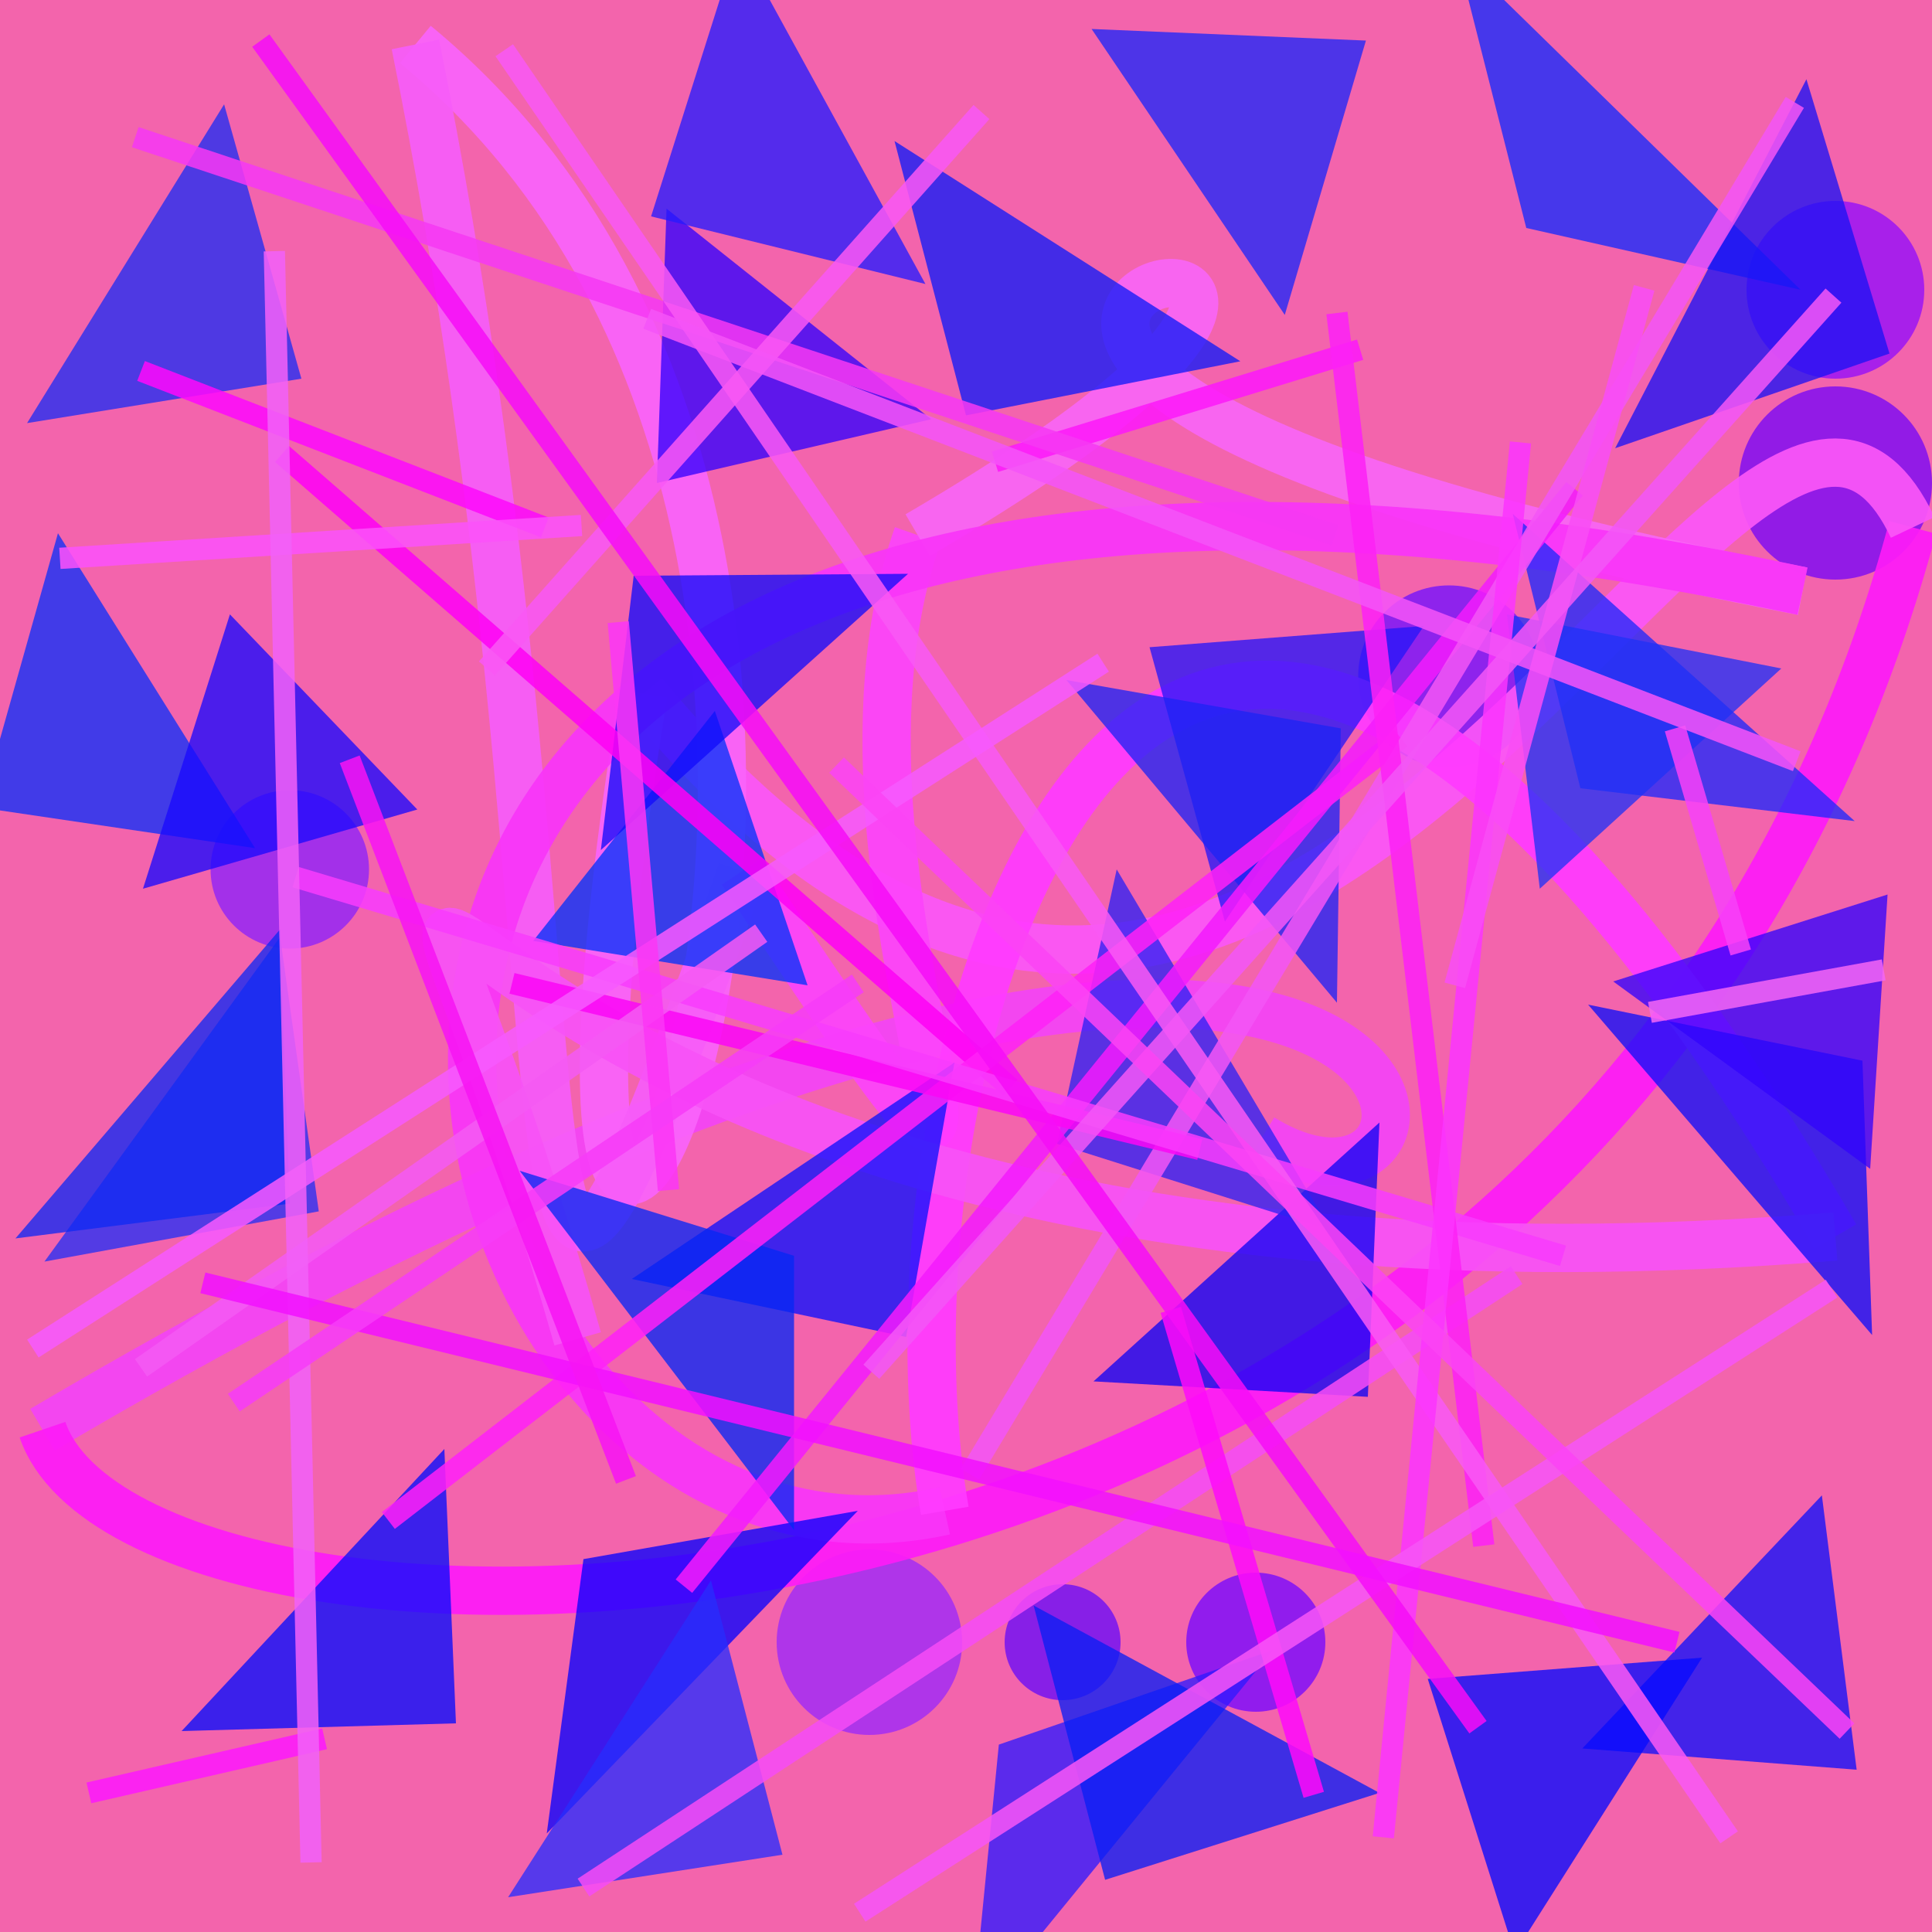 <?xml version="1.0" encoding="UTF-8"?>
<svg xmlns="http://www.w3.org/2000/svg" xmlns:xlink="http://www.w3.org/1999/xlink" width="500pt" height="500pt" viewBox="0 0 500 500" version="1.1">
<defs>
<clipPath id="clip1">
  <rect x="0" y="0" width="500" height="500"/>
</clipPath>
<g id="surface89" clip-path="url(#clip1)">
<rect x="0" y="0" width="500" height="500" style="fill:rgb(95.1%,39.3%,67.5%);fill-opacity:1;stroke:none;"/>
<path style=" stroke:none;fill-rule:nonzero;fill:rgb(48%,4.1%,95.7%);fill-opacity:0.808;" d="M 500 125 C 500 138.809 488.809 150 475 150 C 461.191 150 450 138.809 450 125 C 450 111.191 461.191 100 475 100 C 488.809 100 500 111.191 500 125 C 500 138.809 488.809 150 475 150 C 461.191 150 450 138.809 450 125 C 450 111.191 461.191 100 475 100 C 488.809 100 500 111.191 500 125 "/>
<path style=" stroke:none;fill-rule:nonzero;fill:rgb(62.2%,16.6%,97.1%);fill-opacity:0.808;" d="M 249 425 C 249 438.254 238.254 449 225 449 C 211.746 449 201 438.254 201 425 C 201 411.746 211.746 401 225 401 C 238.254 401 249 411.746 249 425 C 249 438.254 238.254 449 225 449 C 211.746 449 201 438.254 201 425 C 201 411.746 211.746 401 225 401 C 238.254 401 249 411.746 249 425 "/>
<path style=" stroke:none;fill-rule:nonzero;fill:rgb(42.7%,6%,96.1%);fill-opacity:0.808;" d="M 290 425 C 290 433.285 283.285 440 275 440 C 266.715 440 260 433.285 260 425 C 260 416.715 266.715 410 275 410 C 283.285 410 290 416.715 290 425 C 290 433.285 283.285 440 275 440 C 266.715 440 260 433.285 260 425 C 260 416.715 266.715 410 275 410 C 283.285 410 290 416.715 290 425 "/>
<path style=" stroke:none;fill-rule:nonzero;fill:rgb(46.2%,7.8%,98.3%);fill-opacity:0.808;" d="M 398.5 175 C 398.5 187.98 387.98 198.5 375 198.5 C 362.02 198.5 351.5 187.98 351.5 175 C 351.5 162.02 362.02 151.5 375 151.5 C 387.98 151.5 398.5 162.02 398.5 175 C 398.5 187.98 387.98 198.5 375 198.5 C 362.02 198.5 351.5 187.98 351.5 175 C 351.5 162.02 362.02 151.5 375 151.5 C 387.98 151.5 398.5 162.02 398.5 175 "/>
<path style=" stroke:none;fill-rule:nonzero;fill:rgb(47.7%,4.6%,99.1%);fill-opacity:0.808;" d="M 343 425 C 343 434.941 334.941 443 325 443 C 315.059 443 307 434.941 307 425 C 307 415.059 315.059 407 325 407 C 334.941 407 343 415.059 343 425 C 343 434.941 334.941 443 325 443 C 315.059 443 307 434.941 307 425 C 307 415.059 315.059 407 325 407 C 334.941 407 343 415.059 343 425 "/>
<path style=" stroke:none;fill-rule:nonzero;fill:rgb(56.3%,14.4%,96.7%);fill-opacity:0.808;" d="M 95.5 225 C 95.5 236.32 86.32 245.5 75 245.5 C 63.68 245.5 54.5 236.32 54.5 225 C 54.5 213.68 63.68 204.5 75 204.5 C 86.32 204.5 95.5 213.68 95.5 225 C 95.5 236.32 86.32 245.5 75 245.5 C 63.68 245.5 54.5 236.32 54.5 225 C 54.5 213.68 63.68 204.5 75 204.5 C 86.32 204.5 95.5 213.68 95.5 225 "/>
<path style=" stroke:none;fill-rule:nonzero;fill:rgb(58.5%,6.3%,97.5%);fill-opacity:0.808;" d="M 498 75 C 498 87.703 487.703 98 475 98 C 462.297 98 452 87.703 452 75 C 452 62.297 462.297 52 475 52 C 487.703 52 498 62.297 498 75 C 498 87.703 487.703 98 475 98 C 462.297 98 452 87.703 452 75 C 452 62.297 462.297 52 475 52 C 487.703 52 498 62.297 498 75 "/>
<path style="fill:none;stroke-width:0.025;stroke-linecap:butt;stroke-linejoin:miter;stroke:rgb(95.3%,26.9%,96.2%);stroke-opacity:0.928;stroke-miterlimit:10;" d="M 0.653 0.589 C 0.786 0.671 0.772 0.298 0.022 0.74 " transform="matrix(500,0,0,500,0,0)"/>
<path style="fill:none;stroke-width:0.025;stroke-linecap:butt;stroke-linejoin:miter;stroke:rgb(99.2%,10.7%,97.2%);stroke-opacity:0.928;stroke-miterlimit:10;" d="M 0.022 0.74 C 0.072 0.887 0.821 0.899 0.99 0.273 " transform="matrix(500,0,0,500,0,0)"/>
<path style="fill:none;stroke-width:0.025;stroke-linecap:butt;stroke-linejoin:miter;stroke:rgb(98.4%,33.9%,97.2%);stroke-opacity:0.928;stroke-miterlimit:10;" d="M 0.99 0.273 C 0.901 0.085 0.671 0.767 0.333 0.359 " transform="matrix(500,0,0,500,0,0)"/>
<path style="fill:none;stroke-width:0.025;stroke-linecap:butt;stroke-linejoin:miter;stroke:rgb(97.9%,38.9%,98.2%);stroke-opacity:0.928;stroke-miterlimit:10;" d="M 0.333 0.359 C 0.233 0.976 0.551 0.3 0.215 0.023 " transform="matrix(500,0,0,500,0,0)"/>
<path style="fill:none;stroke-width:0.025;stroke-linecap:butt;stroke-linejoin:miter;stroke:rgb(96.5%,36.3%,97.5%);stroke-opacity:0.928;stroke-miterlimit:10;" d="M 0.215 0.023 C 0.318 0.531 0.241 0.86 0.384 0.451 " transform="matrix(500,0,0,500,0,0)"/>
<path style="fill:none;stroke-width:0.025;stroke-linecap:butt;stroke-linejoin:miter;stroke:rgb(98.6%,26.8%,98.4%);stroke-opacity:0.928;stroke-miterlimit:10;" d="M 0.384 0.451 C 0.585 0.754 0.408 0.467 0.475 0.277 " transform="matrix(500,0,0,500,0,0)"/>
<path style="fill:none;stroke-width:0.025;stroke-linecap:butt;stroke-linejoin:miter;stroke:rgb(97.4%,39.9%,96%);stroke-opacity:0.928;stroke-miterlimit:10;" d="M 0.475 0.277 C 0.877 0.042 0.227 0.17 0.933 0.306 " transform="matrix(500,0,0,500,0,0)"/>
<path style="fill:none;stroke-width:0.025;stroke-linecap:butt;stroke-linejoin:miter;stroke:rgb(97.5%,20.9%,97.5%);stroke-opacity:0.928;stroke-miterlimit:10;" d="M 0.933 0.306 C 0.01 0.108 0.183 0.85 0.489 0.782 " transform="matrix(500,0,0,500,0,0)"/>
<path style="fill:none;stroke-width:0.025;stroke-linecap:butt;stroke-linejoin:miter;stroke:rgb(99.9%,22.8%,100%);stroke-opacity:0.928;stroke-miterlimit:10;" d="M 0.489 0.782 C 0.447 0.537 0.599 0.038 0.95 0.64 " transform="matrix(500,0,0,500,0,0)"/>
<path style="fill:none;stroke-width:0.025;stroke-linecap:butt;stroke-linejoin:miter;stroke:rgb(96.9%,32.1%,96.6%);stroke-opacity:0.928;stroke-miterlimit:10;" d="M 0.95 0.64 C 0.162 0.704 0.164 0.218 0.299 0.693 " transform="matrix(500,0,0,500,0,0)"/>
<path style=" stroke:none;fill-rule:nonzero;fill:rgb(11.4%,17.5%,95.2%);fill-opacity:0.768;" d="M 7 109.5 L 78 98 L 58 27 L 7 109.5 "/>
<path style=" stroke:none;fill-rule:nonzero;fill:rgb(19.6%,0.2%,99.3%);fill-opacity:0.768;" d="M 241 108.5 L 170 125 L 172.5 54 L 241 108.5 "/>
<path style=" stroke:none;fill-rule:nonzero;fill:rgb(5.9%,10.2%,97.3%);fill-opacity:0.768;" d="M 321 93.5 L 250 107.5 L 231.5 36.5 L 321 93.5 "/>
<path style=" stroke:none;fill-rule:nonzero;fill:rgb(7.2%,16.6%,99.2%);fill-opacity:0.768;" d="M 466 75 L 395 59 L 377 -12 L 466 75 "/>
<path style=" stroke:none;fill-rule:nonzero;fill:rgb(11.3%,16%,98.3%);fill-opacity:0.768;" d="M 480 212.5 L 409 204 L 391.5 133 L 480 212.5 "/>
<path style=" stroke:none;fill-rule:nonzero;fill:rgb(14.6%,8.3%,97.3%);fill-opacity:0.768;" d="M 368.5 162 L 297.5 167.5 L 317 238.5 L 368.5 162 "/>
<path style=" stroke:none;fill-rule:nonzero;fill:rgb(0.2%,19.5%,98.5%);fill-opacity:0.768;" d="M 138 243.5 L 209 255 L 185 184 L 138 243.5 "/>
<path style=" stroke:none;fill-rule:nonzero;fill:rgb(4.8%,18.5%,97.8%);fill-opacity:0.768;" d="M 66 219.5 L -5 209 L 15 138 L 66 219.5 "/>
<path style=" stroke:none;fill-rule:nonzero;fill:rgb(13.9%,18.6%,95.8%);fill-opacity:0.768;" d="M 11.5 326.5 L 82.5 313.5 L 72.5 242.5 L 11.5 326.5 "/>
<path style=" stroke:none;fill-rule:nonzero;fill:rgb(4.4%,6.6%,99.3%);fill-opacity:0.768;" d="M 163.5 331 L 234.5 346 L 247 275 L 163.5 331 "/>
<path style=" stroke:none;fill-rule:nonzero;fill:rgb(5.3%,1.3%,96%);fill-opacity:0.768;" d="M 283 357.5 L 354 361.5 L 357 290.5 L 283 357.5 "/>
<path style=" stroke:none;fill-rule:nonzero;fill:rgb(5.2%,5.8%,97.6%);fill-opacity:0.768;" d="M 411 260 L 482 274.5 L 484.5 345.5 L 411 260 "/>
<path style=" stroke:none;fill-rule:nonzero;fill:rgb(5.9%,6.6%,98.5%);fill-opacity:0.768;" d="M 409.5 452.5 L 480.5 458 L 471.5 387 L 409.5 452.5 "/>
<path style=" stroke:none;fill-rule:nonzero;fill:rgb(18.1%,10%,99.7%);fill-opacity:0.768;" d="M 329.5 427 L 258.5 451.5 L 251.5 522.5 L 329.5 427 "/>
<path style=" stroke:none;fill-rule:nonzero;fill:rgb(2.9%,0.9%,99.4%);fill-opacity:0.768;" d="M 222 391 L 151 403.5 L 141.5 474.5 L 222 391 "/>
<path style=" stroke:none;fill-rule:nonzero;fill:rgb(19.5%,1.5%,98.7%);fill-opacity:0.768;" d="M 417.5 254 L 488.5 231.5 L 484 302.5 L 417.5 254 "/>
<path style=" stroke:none;fill-rule:nonzero;fill:rgb(11.6%,14.2%,96.1%);fill-opacity:0.768;" d="M 276 176 L 347 188.5 L 346 259.5 L 276 176 "/>
<path style=" stroke:none;fill-rule:nonzero;fill:rgb(10.4%,7%,96.1%);fill-opacity:0.768;" d="M 418 116 L 489 91.5 L 467.5 20.5 L 418 116 "/>
<path style=" stroke:none;fill-rule:nonzero;fill:rgb(3.1%,12.1%,95.8%);fill-opacity:0.768;" d="M 357 464 L 286 486.5 L 267.5 415.5 L 357 464 "/>
<path style=" stroke:none;fill-rule:nonzero;fill:rgb(7.1%,4.5%,98.6%);fill-opacity:0.768;" d="M 235 148.5 L 164 149 L 155.5 220 L 235 148.5 "/>
<path style=" stroke:none;fill-rule:nonzero;fill:rgb(5.7%,16%,95.6%);fill-opacity:0.768;" d="M 4 320.5 L 75 311.5 L 72.5 240.5 L 4 320.5 "/>
<path style=" stroke:none;fill-rule:nonzero;fill:rgb(1.9%,4.9%,99.5%);fill-opacity:0.768;" d="M 47 448 L 118 446 L 115 375 L 47 448 "/>
<path style=" stroke:none;fill-rule:nonzero;fill:rgb(12.6%,19.7%,96.5%);fill-opacity:0.768;" d="M 461 173 L 390 159 L 398.5 230 L 461 173 "/>
<path style=" stroke:none;fill-rule:nonzero;fill:rgb(2%,15.7%,95.9%);fill-opacity:0.768;" d="M 134.5 303 L 205.5 325 L 205.5 396 L 134.5 303 "/>
<path style=" stroke:none;fill-rule:nonzero;fill:rgb(1.6%,3.7%,99.7%);fill-opacity:0.768;" d="M 440.5 429 L 369.5 434.5 L 392 505.5 L 440.5 429 "/>
<path style=" stroke:none;fill-rule:nonzero;fill:rgb(11%,14.8%,97.9%);fill-opacity:0.768;" d="M 282.5 7.5 L 353.5 10.5 L 332.5 81.5 L 282.5 7.5 "/>
<path style=" stroke:none;fill-rule:nonzero;fill:rgb(15.3%,17.6%,99.2%);fill-opacity:0.768;" d="M 131.5 491 L 202.5 480 L 184 409 L 131.5 491 "/>
<path style=" stroke:none;fill-rule:nonzero;fill:rgb(17.6%,13.1%,95.5%);fill-opacity:0.768;" d="M 344.5 318.5 L 273.5 296 L 289 225 L 344.5 318.5 "/>
<path style=" stroke:none;fill-rule:nonzero;fill:rgb(9.8%,3.3%,99.2%);fill-opacity:0.768;" d="M 108 209.5 L 37 230 L 59.5 159 L 108 209.5 "/>
<path style=" stroke:none;fill-rule:nonzero;fill:rgb(14.3%,10.4%,99.9%);fill-opacity:0.768;" d="M 239.5 73.5 L 168.5 56 L 191 -15 L 239.5 73.5 "/>
<path style="fill:none;stroke-width:0.011;stroke-linecap:butt;stroke-linejoin:miter;stroke:rgb(99.3%,9.7%,97.8%);stroke-opacity:0.86;stroke-miterlimit:10;" d="M 0.704 0.181 L 0.515 0.239 " transform="matrix(500,0,0,500,0,0)"/>
<path style="fill:none;stroke-width:0.011;stroke-linecap:butt;stroke-linejoin:miter;stroke:rgb(99.5%,0.9%,96%);stroke-opacity:0.86;stroke-miterlimit:10;" d="M 0.146 0.235 L 0.523 0.563 " transform="matrix(500,0,0,500,0,0)"/>
<path style="fill:none;stroke-width:0.011;stroke-linecap:butt;stroke-linejoin:miter;stroke:rgb(100%,12.8%,96.9%);stroke-opacity:0.86;stroke-miterlimit:10;" d="M 0.725 0.382 L 0.201 0.787 " transform="matrix(500,0,0,500,0,0)"/>
<path style="fill:none;stroke-width:0.011;stroke-linecap:butt;stroke-linejoin:miter;stroke:rgb(95.6%,10.5%,99.1%);stroke-opacity:0.86;stroke-miterlimit:10;" d="M 0.815 0.253 L 0.354 0.821 " transform="matrix(500,0,0,500,0,0)"/>
<path style="fill:none;stroke-width:0.011;stroke-linecap:butt;stroke-linejoin:miter;stroke:rgb(99.3%,3.8%,98.6%);stroke-opacity:0.86;stroke-miterlimit:10;" d="M 0.282 0.273 L 0.073 0.192 " transform="matrix(500,0,0,500,0,0)"/>
<path style="fill:none;stroke-width:0.011;stroke-linecap:butt;stroke-linejoin:miter;stroke:rgb(99.1%,9.9%,99%);stroke-opacity:0.86;stroke-miterlimit:10;" d="M 0.168 0.9 L 0.046 0.928 " transform="matrix(500,0,0,500,0,0)"/>
<path style="fill:none;stroke-width:0.011;stroke-linecap:butt;stroke-linejoin:miter;stroke:rgb(95.6%,33.3%,96.5%);stroke-opacity:0.86;stroke-miterlimit:10;" d="M 0.502 0.763 L 0.929 0.053 " transform="matrix(500,0,0,500,0,0)"/>
<path style="fill:none;stroke-width:0.011;stroke-linecap:butt;stroke-linejoin:miter;stroke:rgb(96.3%,29.9%,96.4%);stroke-opacity:0.86;stroke-miterlimit:10;" d="M 0.785 0.66 L 0.302 0.977 " transform="matrix(500,0,0,500,0,0)"/>
<path style="fill:none;stroke-width:0.011;stroke-linecap:butt;stroke-linejoin:miter;stroke:rgb(98.3%,2.9%,96.5%);stroke-opacity:0.86;stroke-miterlimit:10;" d="M 0.265 0.509 L 0.621 0.595 " transform="matrix(500,0,0,500,0,0)"/>
<path style="fill:none;stroke-width:0.011;stroke-linecap:butt;stroke-linejoin:miter;stroke:rgb(96.5%,22.1%,95.5%);stroke-opacity:0.86;stroke-miterlimit:10;" d="M 0.691 0.277 L 0.07 0.071 " transform="matrix(500,0,0,500,0,0)"/>
<path style="fill:none;stroke-width:0.011;stroke-linecap:butt;stroke-linejoin:miter;stroke:rgb(95.4%,39.8%,96.2%);stroke-opacity:0.86;stroke-miterlimit:10;" d="M 0.854 0.524 L 0.975 0.502 " transform="matrix(500,0,0,500,0,0)"/>
<path style="fill:none;stroke-width:0.011;stroke-linecap:butt;stroke-linejoin:miter;stroke:rgb(97.6%,23.5%,99.3%);stroke-opacity:0.86;stroke-miterlimit:10;" d="M 0.153 0.454 L 0.809 0.65 " transform="matrix(500,0,0,500,0,0)"/>
<path style="fill:none;stroke-width:0.011;stroke-linecap:butt;stroke-linejoin:miter;stroke:rgb(99.4%,13%,96.7%);stroke-opacity:0.86;stroke-miterlimit:10;" d="M 0.768 0.8 L 0.692 0.162 " transform="matrix(500,0,0,500,0,0)"/>
<path style="fill:none;stroke-width:0.011;stroke-linecap:butt;stroke-linejoin:miter;stroke:rgb(98.6%,31.8%,98.5%);stroke-opacity:0.86;stroke-miterlimit:10;" d="M 0.301 0.272 L 0.031 0.289 " transform="matrix(500,0,0,500,0,0)"/>
<path style="fill:none;stroke-width:0.011;stroke-linecap:butt;stroke-linejoin:miter;stroke:rgb(98.1%,34.8%,96%);stroke-opacity:0.86;stroke-miterlimit:10;" d="M 0.261 0.026 L 0.895 0.951 " transform="matrix(500,0,0,500,0,0)"/>
<path style="fill:none;stroke-width:0.011;stroke-linecap:butt;stroke-linejoin:miter;stroke:rgb(98.7%,20.6%,99.6%);stroke-opacity:0.86;stroke-miterlimit:10;" d="M 0.716 0.951 L 0.787 0.229 " transform="matrix(500,0,0,500,0,0)"/>
<path style="fill:none;stroke-width:0.011;stroke-linecap:butt;stroke-linejoin:miter;stroke:rgb(96%,35.4%,95.4%);stroke-opacity:0.86;stroke-miterlimit:10;" d="M 0.394 0.483 L 0.073 0.708 " transform="matrix(500,0,0,500,0,0)"/>
<path style="fill:none;stroke-width:0.011;stroke-linecap:butt;stroke-linejoin:miter;stroke:rgb(98.1%,30.3%,96.6%);stroke-opacity:0.86;stroke-miterlimit:10;" d="M 0.851 0.149 L 0.753 0.51 " transform="matrix(500,0,0,500,0,0)"/>
<path style="fill:none;stroke-width:0.011;stroke-linecap:butt;stroke-linejoin:miter;stroke:rgb(97.8%,34.4%,96.2%);stroke-opacity:0.86;stroke-miterlimit:10;" d="M 0.252 0.346 L 0.508 0.058 " transform="matrix(500,0,0,500,0,0)"/>
<path style="fill:none;stroke-width:0.011;stroke-linecap:butt;stroke-linejoin:miter;stroke:rgb(95.8%,33.8%,97%);stroke-opacity:0.86;stroke-miterlimit:10;" d="M 0.949 0.153 L 0.451 0.71 " transform="matrix(500,0,0,500,0,0)"/>
<path style="fill:none;stroke-width:0.011;stroke-linecap:butt;stroke-linejoin:miter;stroke:rgb(97.2%,25.8%,97.4%);stroke-opacity:0.86;stroke-miterlimit:10;" d="M 0.901 0.493 L 0.867 0.377 " transform="matrix(500,0,0,500,0,0)"/>
<path style="fill:none;stroke-width:0.011;stroke-linecap:butt;stroke-linejoin:miter;stroke:rgb(99.6%,4.2%,97.7%);stroke-opacity:0.86;stroke-miterlimit:10;" d="M 0.68 0.929 L 0.606 0.678 " transform="matrix(500,0,0,500,0,0)"/>
<path style="fill:none;stroke-width:0.011;stroke-linecap:butt;stroke-linejoin:miter;stroke:rgb(97.2%,33.4%,97.1%);stroke-opacity:0.86;stroke-miterlimit:10;" d="M 0.445 0.99 L 0.948 0.667 " transform="matrix(500,0,0,500,0,0)"/>
<path style="fill:none;stroke-width:0.011;stroke-linecap:butt;stroke-linejoin:miter;stroke:rgb(95.9%,32.9%,97.4%);stroke-opacity:0.86;stroke-miterlimit:10;" d="M 0.335 0.165 L 0.93 0.394 " transform="matrix(500,0,0,500,0,0)"/>
<path style="fill:none;stroke-width:0.011;stroke-linecap:butt;stroke-linejoin:miter;stroke:rgb(96.9%,35.1%,99.9%);stroke-opacity:0.86;stroke-miterlimit:10;" d="M 0.571 0.343 L 0.017 0.698 " transform="matrix(500,0,0,500,0,0)"/>
<path style="fill:none;stroke-width:0.011;stroke-linecap:butt;stroke-linejoin:miter;stroke:rgb(95%,37.8%,97.3%);stroke-opacity:0.86;stroke-miterlimit:10;" d="M 0.161 0.964 L 0.142 0.13 " transform="matrix(500,0,0,500,0,0)"/>
<path style="fill:none;stroke-width:0.011;stroke-linecap:butt;stroke-linejoin:miter;stroke:rgb(96.4%,5%,96.9%);stroke-opacity:0.86;stroke-miterlimit:10;" d="M 0.765 0.894 L 0.135 0.021 " transform="matrix(500,0,0,500,0,0)"/>
<path style="fill:none;stroke-width:0.011;stroke-linecap:butt;stroke-linejoin:miter;stroke:rgb(95.2%,6.5%,99.5%);stroke-opacity:0.86;stroke-miterlimit:10;" d="M 0.868 0.85 L 0.105 0.664 " transform="matrix(500,0,0,500,0,0)"/>
<path style="fill:none;stroke-width:0.011;stroke-linecap:butt;stroke-linejoin:miter;stroke:rgb(98.7%,21.3%,96.4%);stroke-opacity:0.86;stroke-miterlimit:10;" d="M 0.32 0.322 L 0.346 0.616 " transform="matrix(500,0,0,500,0,0)"/>
<path style="fill:none;stroke-width:0.011;stroke-linecap:butt;stroke-linejoin:miter;stroke:rgb(97.2%,23.6%,97.3%);stroke-opacity:0.86;stroke-miterlimit:10;" d="M 0.121 0.726 L 0.444 0.509 " transform="matrix(500,0,0,500,0,0)"/>
<path style="fill:none;stroke-width:0.011;stroke-linecap:butt;stroke-linejoin:miter;stroke:rgb(98.7%,26.6%,96.1%);stroke-opacity:0.86;stroke-miterlimit:10;" d="M 0.956 0.896 L 0.433 0.396 " transform="matrix(500,0,0,500,0,0)"/>
<path style="fill:none;stroke-width:0.011;stroke-linecap:butt;stroke-linejoin:miter;stroke:rgb(97.1%,7.9%,95.4%);stroke-opacity:0.86;stroke-miterlimit:10;" d="M 0.324 0.766 L 0.181 0.393 " transform="matrix(500,0,0,500,0,0)"/>
</g>
</defs>
<g id="surface86">
<use xlink:href="#surface89"/>
</g>
</svg>
